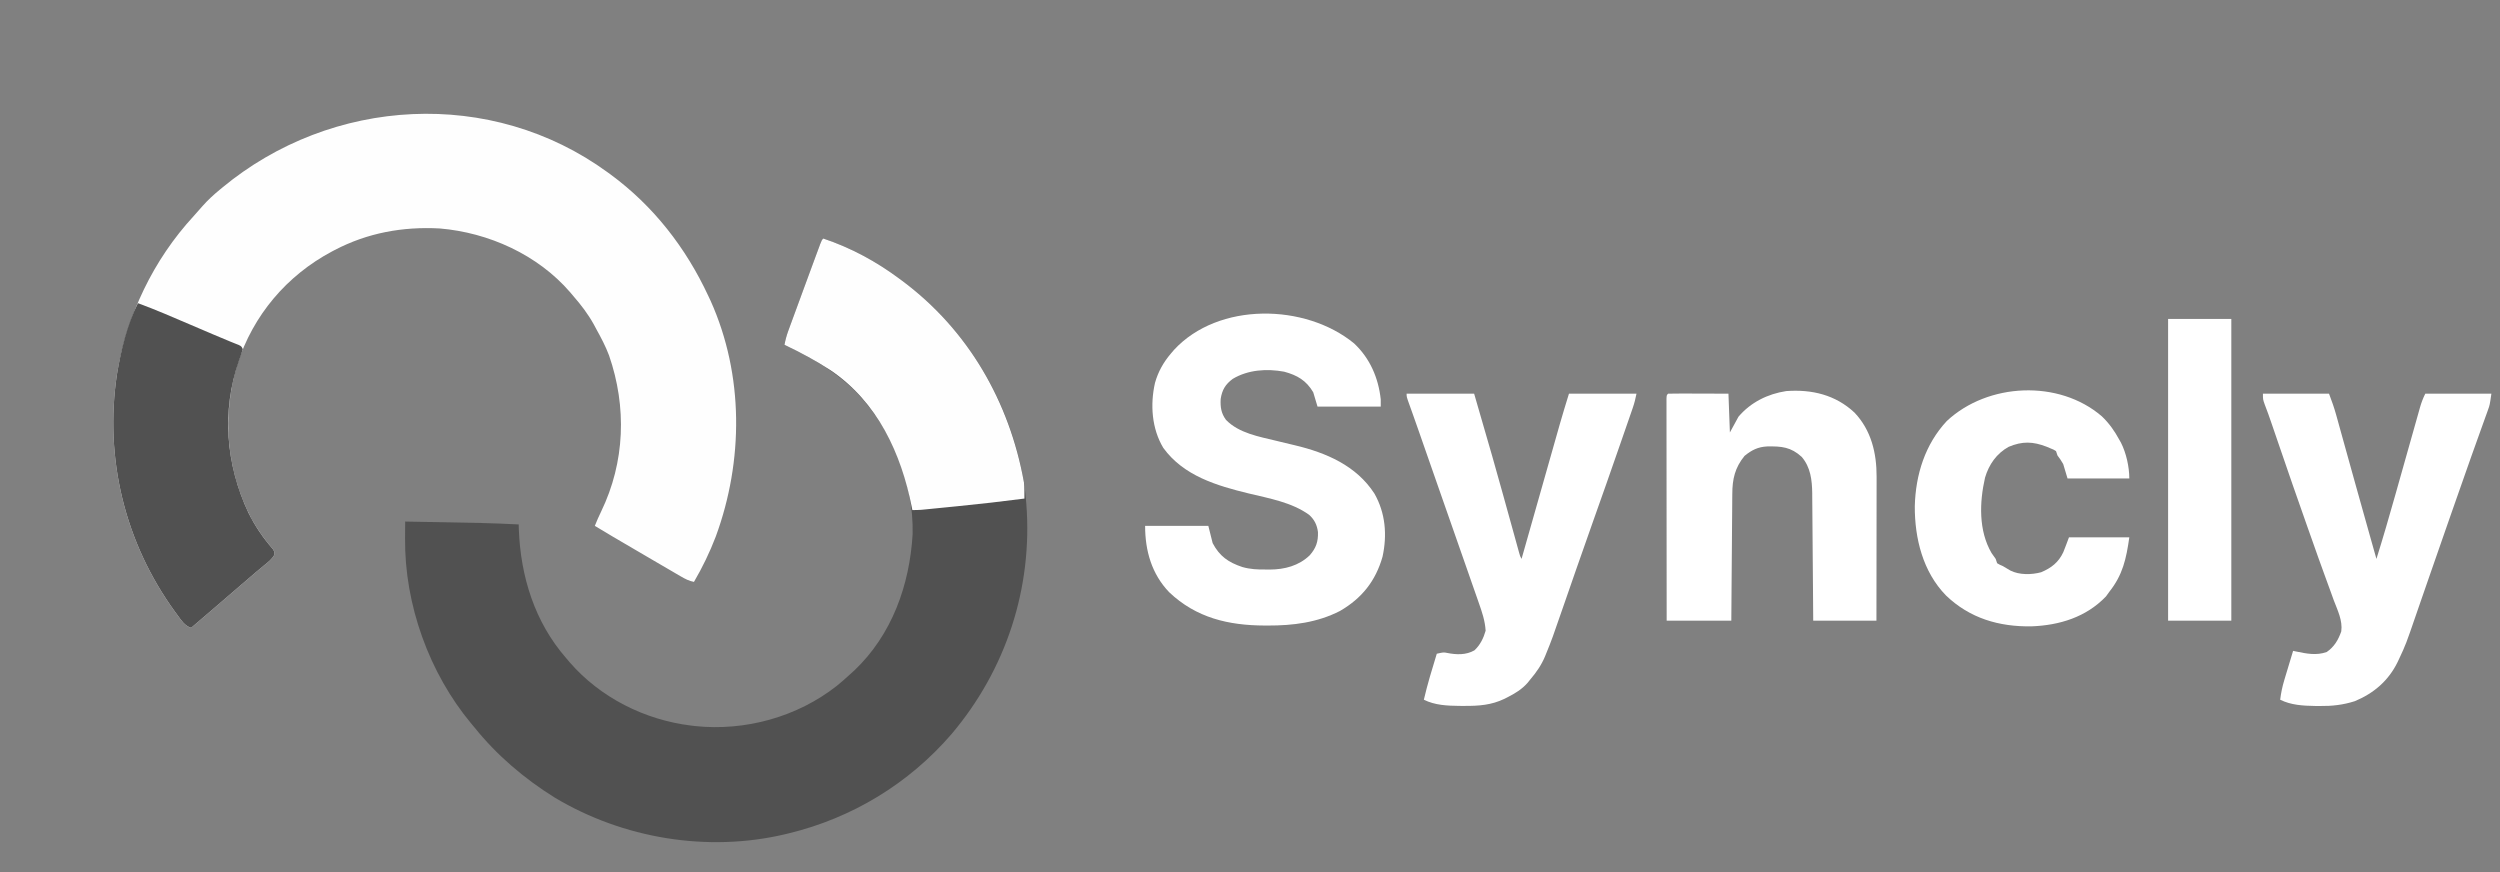 <?xml version="1.0" encoding="UTF-8"?>
<svg version="1.1" xmlns="http://www.w3.org/2000/svg" width="1740" height="607">
<rect width="100%" height="100%" fill="#808080" stroke="none"/>
<path d="M0 0 C19.215 6.441 36.759 15.908 53 28 C53.593 28.438 54.187 28.876 54.798 29.327 C100.742 63.488 130.315 114.088 139.781 170.395 C140.285 173.929 140.686 177.444 141 181 C141.11 182.236 141.219 183.472 141.332 184.746 C145.83 243.342 127.124 300.192 89.25 344.938 C59.651 379.314 20.096 403.337 -24 414 C-25.22 414.297 -25.22 414.297 -26.465 414.601 C-80.54 427.409 -139.292 417.636 -186.883 389.141 C-208.112 375.939 -227.401 359.512 -243 340 C-243.647 339.232 -244.294 338.463 -244.961 337.672 C-274.392 302.354 -291.464 254.688 -291.07 208.809 C-291.065 207.666 -291.06 206.524 -291.055 205.347 C-291.042 202.564 -291.023 199.782 -291 197 C-233.873 197.995 -233.873 197.995 -212 199 C-211.944 200.762 -211.944 200.762 -211.887 202.559 C-210.639 235.312 -200.851 266.953 -179 292 C-178.202 292.942 -177.404 293.885 -176.582 294.855 C-155.264 319.495 -124.261 335.07 -92 339 C-91.09 339.111 -90.18 339.222 -89.242 339.336 C-54.371 343.012 -18.082 333.033 9.523 311.273 C12.781 308.621 15.908 305.841 19 303 C19.871 302.211 20.743 301.422 21.641 300.609 C47.806 275.76 60.096 241.178 62.188 205.832 C62.987 169.584 48.29 133.881 23.589 107.617 C9.14 92.688 -8.387 82.85 -27 74 C-26.372 70.487 -25.466 67.262 -24.238 63.913 C-23.696 62.429 -23.696 62.429 -23.144 60.916 C-22.752 59.854 -22.361 58.793 -21.957 57.699 C-21.551 56.59 -21.145 55.481 -20.726 54.338 C-19.425 50.787 -18.119 47.237 -16.812 43.688 C-15.952 41.341 -15.092 38.994 -14.232 36.646 C-11.831 30.094 -9.417 23.546 -7 17 C-6.671 16.107 -6.342 15.213 -6.003 14.293 C-5.155 11.992 -4.303 9.693 -3.449 7.395 C-2.764 5.546 -2.764 5.546 -2.065 3.659 C-1 1 -1 1 0 0 Z " fill="#515151" transform="translate(573,166)"/>
<path d="M0 0 C0.615 0.447 1.23 0.893 1.863 1.354 C31.821 23.381 54.366 52.413 70 86 C70.532 87.136 71.065 88.271 71.613 89.441 C94.755 141.047 94.527 200.731 75.188 253.418 C71.004 264.362 65.908 274.888 60 285 C56.557 284.333 53.962 282.979 50.941 281.219 C49.929 280.632 48.918 280.046 47.875 279.441 C46.782 278.801 45.689 278.16 44.562 277.5 C43.427 276.839 42.291 276.179 41.121 275.498 C38.051 273.712 34.985 271.919 31.92 270.124 C29.981 268.989 28.041 267.855 26.101 266.722 C2.402 252.88 2.402 252.88 -9 246 C-7.659 242.588 -6.194 239.287 -4.589 235.99 C12 201.662 13.334 163.253 0.889 127.362 C-1.52 120.959 -4.688 114.972 -8 109 C-8.866 107.382 -8.866 107.382 -9.75 105.73 C-13.77 98.481 -18.566 92.243 -24 86 C-25.065 84.733 -25.065 84.733 -26.152 83.441 C-48.713 57.29 -82.889 41.859 -117 39 C-142.669 37.628 -167.182 42.067 -190 54 C-190.599 54.313 -191.199 54.627 -191.816 54.95 C-223.467 71.757 -246.756 99.335 -257.793 133.453 C-268.736 169.595 -265.422 207.486 -248 241 C-243.752 248.561 -238.834 255.603 -233.117 262.133 C-232 264 -232 264 -231.938 265.902 C-233.593 269.171 -236.331 271.168 -239.125 273.438 C-240.409 274.508 -241.693 275.58 -242.977 276.652 C-243.642 277.204 -244.308 277.755 -244.993 278.324 C-248.202 281.004 -251.349 283.753 -254.5 286.5 C-261.044 292.182 -267.619 297.829 -274.205 303.463 C-277.43 306.224 -280.652 308.987 -283.875 311.75 C-285.06 312.766 -286.245 313.781 -287.43 314.797 C-288.278 315.524 -289.126 316.251 -290 317 C-294.592 315.437 -296.811 311.755 -299.562 308 C-300.347 306.938 -300.347 306.938 -301.147 305.855 C-336.072 257.832 -350.491 198.997 -341.548 140.233 C-334.611 99.295 -316.335 60.9 -288.152 30.34 C-286.033 28.036 -283.986 25.68 -281.938 23.312 C-278.228 19.154 -274.305 15.532 -270 12 C-269.481 11.568 -268.961 11.136 -268.426 10.691 C-192.049 -52.641 -81.026 -59.125 0 0 Z " fill="#FEFEFE" transform="translate(423,120)"/>
<path d="M0 0 C11.13 10.425 16.989 24.066 18.598 39.031 C18.598 40.681 18.598 42.331 18.598 44.031 C4.078 44.031 -10.442 44.031 -25.402 44.031 C-26.392 40.731 -27.382 37.431 -28.402 34.031 C-33.285 25.814 -39.5 22.19 -48.652 19.719 C-60.707 17.508 -73.74 18.335 -84.402 24.719 C-89.534 28.518 -91.853 32.411 -92.809 38.707 C-93.119 44.326 -92.493 48.675 -89.117 53.258 C-80.086 62.597 -65.924 64.946 -53.781 67.91 C-53.094 68.079 -52.407 68.247 -51.699 68.421 C-48.233 69.269 -44.764 70.104 -41.289 70.914 C-19.462 76.1 1.594 85.067 14.203 104.578 C21.903 118.123 23.146 133.358 19.844 148.484 C15.069 165.345 5.478 177.42 -9.746 186.246 C-25.503 194.33 -42.428 196.456 -59.902 196.406 C-60.65 196.405 -61.399 196.404 -62.169 196.404 C-87.4 196.306 -109.847 191.075 -128.652 173.219 C-140.828 160.51 -145.402 144.401 -145.402 127.031 C-130.882 127.031 -116.362 127.031 -101.402 127.031 C-100.412 130.991 -99.422 134.951 -98.402 139.031 C-93.607 148.154 -87.449 152.438 -77.762 155.672 C-72.266 157.255 -67.093 157.478 -61.402 157.406 C-60.022 157.424 -60.022 157.424 -58.613 157.441 C-48.356 157.398 -38.421 154.835 -30.867 147.551 C-26.404 142.489 -24.892 138.005 -25.102 131.367 C-25.739 126.417 -27.516 122.755 -31.215 119.375 C-43.355 110.627 -58.987 107.929 -73.247 104.482 C-95.508 99.072 -118.646 92.242 -132.777 72.719 C-140.779 59.353 -141.966 42.633 -138.52 27.496 C-136.346 19.76 -132.601 13.118 -127.402 7.031 C-126.695 6.201 -125.987 5.371 -125.258 4.516 C-94.36 -28.893 -33.922 -27.799 0 0 Z " fill="#FFFFFF" transform="translate(942.402,238.969)"/>
<path d="M0 0 C15.51 0 31.02 0 47 0 C60.482 46.468 60.482 46.468 66.746 68.965 C66.941 69.664 67.135 70.362 67.336 71.082 C69.254 77.977 71.168 84.873 73.075 91.77 C73.614 93.719 74.154 95.668 74.694 97.617 C75.357 100.011 76.018 102.406 76.678 104.801 C77.117 106.384 77.117 106.384 77.564 107.999 C77.946 109.382 77.946 109.382 78.335 110.794 C78.936 113.013 78.936 113.013 80 115 C80.354 113.751 80.709 112.502 81.074 111.215 C84.427 99.402 87.781 87.589 91.136 75.776 C92.861 69.704 94.585 63.632 96.308 57.56 C97.973 51.692 99.64 45.824 101.307 39.956 C101.941 37.726 102.574 35.495 103.206 33.264 C104.098 30.122 104.99 26.981 105.884 23.839 C106.141 22.932 106.397 22.025 106.662 21.091 C108.674 14.024 110.838 7.027 113 0 C128.51 0 144.02 0 160 0 C159.297 3.517 158.568 6.514 157.412 9.855 C156.923 11.276 156.923 11.276 156.424 12.727 C155.889 14.264 155.889 14.264 155.344 15.832 C154.97 16.914 154.596 17.996 154.211 19.111 C152.978 22.679 151.739 26.246 150.5 29.812 C149.85 31.688 149.201 33.563 148.551 35.438 C142.331 53.394 136.024 71.319 129.651 89.222 C125.738 100.222 121.865 111.234 118.036 122.263 C117.293 124.401 116.55 126.54 115.807 128.678 C112.876 137.108 112.876 137.108 109.957 145.541 C101.213 170.857 101.213 170.857 97.098 180.969 C96.837 181.616 96.575 182.263 96.306 182.929 C93.764 188.985 90.24 194.025 86 199 C85.432 199.714 84.863 200.428 84.277 201.164 C80.192 205.816 75.515 208.601 70.062 211.375 C69.078 211.876 69.078 211.876 68.074 212.387 C58.976 216.753 50.251 217.36 40.25 217.312 C39.101 217.31 37.953 217.308 36.77 217.306 C28.282 217.206 19.746 216.873 12 213 C14.505 202.187 17.756 191.609 21 181 C25.727 179.945 25.727 179.945 28.188 180.438 C34.628 181.726 41.319 181.992 47.168 178.656 C51.158 175.049 53.538 170.113 55 165 C54.592 158.106 52.53 152.073 50.238 145.594 C49.665 143.943 49.665 143.943 49.08 142.258 C47.832 138.67 46.572 135.085 45.312 131.5 C44.44 129 43.569 126.5 42.698 123.999 C40.535 117.791 38.362 111.586 36.186 105.383 C34.504 100.585 32.828 95.785 31.152 90.984 C28.914 84.575 26.67 78.168 24.422 71.762 C20.284 59.969 16.172 48.167 12.06 36.366 C11.458 34.635 10.855 32.905 10.252 31.175 C9.674 29.518 9.096 27.86 8.519 26.202 C7.105 22.143 5.678 18.089 4.23 14.042 C3.95 13.255 3.669 12.468 3.379 11.657 C2.848 10.17 2.314 8.684 1.777 7.199 C0 2.222 0 2.222 0 0 Z " fill="#FFFFFF" transform="translate(979,274)"/>
<path d="M0 0 C15.18 0 30.36 0 46 0 C47.847 4.925 49.518 9.516 50.91 14.531 C51.255 15.768 51.6 17.004 51.956 18.277 C52.325 19.613 52.694 20.949 53.062 22.285 C53.454 23.694 53.847 25.102 54.239 26.511 C55.068 29.489 55.895 32.468 56.721 35.447 C58.003 40.075 59.29 44.701 60.577 49.327 C61.006 50.869 61.436 52.41 61.865 53.952 C62.182 55.092 62.182 55.092 62.505 56.254 C63.143 58.546 63.781 60.839 64.418 63.131 C67.814 75.345 71.239 87.551 74.688 99.75 C75.143 101.361 75.598 102.972 76.053 104.582 C77.034 108.055 78.017 111.528 79 115 C83.619 100.287 87.887 85.482 92.082 70.645 C92.353 69.687 92.624 68.73 92.903 67.743 C95.458 58.709 98.007 49.673 100.552 40.636 C101.958 35.648 103.367 30.662 104.778 25.676 C105.311 23.79 105.843 21.904 106.373 20.017 C107.108 17.399 107.848 14.783 108.589 12.167 C108.912 11.009 108.912 11.009 109.242 9.827 C110.245 6.308 111.354 3.293 113 0 C128.18 0 143.36 0 159 0 C157.875 7.874 157.875 7.874 156.675 11.201 C156.405 11.961 156.135 12.721 155.856 13.503 C155.56 14.317 155.263 15.131 154.957 15.969 C154.641 16.852 154.326 17.734 154.001 18.644 C153.31 20.575 152.616 22.505 151.919 24.434 C149.976 29.817 148.056 35.208 146.133 40.598 C145.72 41.752 145.308 42.906 144.882 44.095 C140.383 56.696 135.975 69.329 131.573 81.964 C130.184 85.95 128.792 89.935 127.399 93.92 C123.42 105.311 119.445 116.702 115.503 128.106 C113.696 133.335 111.882 138.562 110.065 143.787 C109.002 146.844 107.944 149.901 106.892 152.961 C99.498 174.47 99.498 174.47 94.711 184.715 C94.402 185.376 94.093 186.037 93.775 186.718 C87.434 199.729 77.231 208.486 64 214 C55.833 216.628 48.109 217.487 39.562 217.375 C37.93 217.365 37.93 217.365 36.265 217.355 C27.981 217.217 19.551 216.776 12 213 C12.584 208.307 13.483 203.936 14.848 199.41 C15.205 198.215 15.563 197.019 15.932 195.787 C16.491 193.943 16.491 193.943 17.062 192.062 C17.44 190.806 17.817 189.55 18.205 188.256 C19.132 185.169 20.064 182.084 21 179 C21.991 179.211 21.991 179.211 23.003 179.427 C30.327 180.947 37.148 182.355 44.375 179.812 C49.639 176.178 52.426 171.432 54.521 165.462 C55.567 157.908 51.95 150.772 49.312 143.812 C48.655 141.999 48.002 140.184 47.352 138.368 C45.969 134.523 44.568 130.685 43.151 126.852 C40.004 118.321 36.993 109.741 33.968 101.166 C32.931 98.231 31.888 95.299 30.844 92.366 C23.933 72.936 17.229 53.436 10.543 33.927 C9.879 31.988 9.214 30.05 8.549 28.111 C7.734 25.735 6.92 23.358 6.108 20.981 C4.553 16.446 2.99 11.933 1.232 7.473 C0 4 0 4 0 0 Z " fill="#FFFFFF" transform="translate(1575,274)"/>
<path d="M0 0 C19.215 6.441 36.759 15.908 53 28 C53.89 28.657 53.89 28.657 54.798 29.327 C100.779 63.515 129.671 113.595 139.664 169.73 C140.053 173.52 140.021 177.19 140 181 C124.371 183.036 108.732 184.818 93.047 186.363 C89.682 186.694 86.317 187.031 82.953 187.369 C80.797 187.584 78.641 187.798 76.484 188.012 C75.487 188.112 74.489 188.212 73.461 188.315 C72.538 188.405 71.614 188.495 70.663 188.589 C69.856 188.668 69.049 188.748 68.218 188.83 C66.15 188.988 64.073 189 62 189 C61.885 188.403 61.77 187.806 61.652 187.19 C54.294 149.596 37.703 113.735 4.976 91.633 C-5.276 84.955 -15.959 79.25 -27 74 C-26.372 70.487 -25.466 67.262 -24.238 63.913 C-23.877 62.924 -23.516 61.935 -23.144 60.916 C-22.556 59.324 -22.556 59.324 -21.957 57.699 C-21.551 56.59 -21.145 55.481 -20.726 54.338 C-19.425 50.787 -18.119 47.237 -16.812 43.688 C-15.952 41.341 -15.092 38.994 -14.232 36.646 C-11.831 30.094 -9.417 23.546 -7 17 C-6.671 16.107 -6.342 15.213 -6.003 14.293 C-5.155 11.992 -4.303 9.693 -3.449 7.395 C-2.992 6.162 -2.536 4.929 -2.065 3.659 C-1 1 -1 1 0 0 Z " fill="#FEFEFE" transform="translate(573,166)"/>
<path d="M0 0 C12.371 4.556 24.446 9.815 36.562 15 C39.698 16.34 42.834 17.678 45.97 19.017 C47.97 19.871 49.97 20.726 51.97 21.583 C56.002 23.308 60.034 25.027 64.101 26.668 C65.19 27.108 66.28 27.547 67.402 28 C68.293 28.351 69.184 28.701 70.101 29.062 C72 30 72 30 73 32 C72.148 34.768 71.232 37.466 70.25 40.188 C58.133 75.077 61.197 112.453 76.824 145.695 C81.362 154.927 87.107 163.394 93.883 171.133 C95 173 95 173 95.062 174.902 C93.407 178.171 90.669 180.168 87.875 182.438 C86.591 183.508 85.307 184.58 84.023 185.652 C83.358 186.204 82.692 186.755 82.007 187.324 C78.798 190.004 75.651 192.753 72.5 195.5 C65.956 201.182 59.381 206.829 52.795 212.463 C49.57 215.224 46.348 217.987 43.125 220.75 C41.94 221.766 40.755 222.781 39.57 223.797 C38.722 224.524 37.874 225.251 37 226 C32.408 224.437 30.189 220.755 27.438 217 C26.653 215.938 26.653 215.938 25.853 214.855 C-9.072 166.832 -23.491 107.997 -14.548 49.233 C-11.725 32.574 -7.602 15.204 0 0 Z " fill="#515151" transform="translate(96,211)"/>
<path d="M0 0 C11.653 12.29 15.422 28.236 15.364 44.683 C15.364 45.767 15.364 46.85 15.364 47.967 C15.363 51.538 15.355 55.109 15.348 58.68 C15.346 61.16 15.344 63.64 15.343 66.12 C15.34 72.64 15.33 79.16 15.319 85.68 C15.308 92.336 15.304 98.992 15.299 105.648 C15.288 118.703 15.271 131.758 15.25 144.812 C0.73 144.812 -13.79 144.812 -28.75 144.812 C-28.799 137.999 -28.848 131.185 -28.898 124.164 C-28.934 119.835 -28.97 115.505 -29.008 111.176 C-29.068 104.311 -29.126 97.447 -29.172 90.583 C-29.209 85.045 -29.255 79.508 -29.308 73.971 C-29.327 71.863 -29.342 69.756 -29.353 67.649 C-29.37 64.686 -29.399 61.723 -29.431 58.76 C-29.433 57.899 -29.435 57.037 -29.438 56.149 C-29.563 46.926 -30.573 38.042 -36.75 30.812 C-44.319 23.905 -50.798 23.356 -60.75 23.531 C-67.205 23.833 -71.631 26.071 -76.562 30.125 C-83.23 38.317 -85.044 46.203 -85.069 56.603 C-85.084 58.039 -85.084 58.039 -85.099 59.503 C-85.13 62.646 -85.147 65.79 -85.164 68.934 C-85.183 71.121 -85.202 73.308 -85.223 75.495 C-85.274 81.237 -85.314 86.98 -85.351 92.722 C-85.398 99.62 -85.46 106.517 -85.519 113.415 C-85.607 123.881 -85.677 134.347 -85.75 144.812 C-100.6 144.812 -115.45 144.812 -130.75 144.812 C-130.773 124.36 -130.791 103.907 -130.802 83.454 C-130.807 73.958 -130.814 64.462 -130.825 54.966 C-130.835 46.692 -130.842 38.418 -130.844 30.145 C-130.845 25.761 -130.848 21.378 -130.856 16.994 C-130.862 12.873 -130.865 8.752 -130.863 4.631 C-130.863 3.114 -130.865 1.597 -130.869 0.08 C-130.874 -1.983 -130.873 -4.045 -130.87 -6.107 C-130.871 -7.264 -130.872 -8.421 -130.873 -9.613 C-130.75 -12.188 -130.75 -12.188 -129.75 -13.188 C-126.647 -13.276 -123.567 -13.303 -120.465 -13.285 C-119.534 -13.284 -118.603 -13.282 -117.644 -13.281 C-114.659 -13.275 -111.673 -13.263 -108.688 -13.25 C-106.669 -13.245 -104.65 -13.24 -102.631 -13.236 C-97.671 -13.226 -92.71 -13.207 -87.75 -13.188 C-87.42 -4.277 -87.09 4.633 -86.75 13.812 C-84.77 10.182 -82.79 6.553 -80.75 2.812 C-72.235 -7.176 -60.464 -13.025 -47.5 -15 C-29.718 -16.291 -13.284 -12.419 0 0 Z " fill="#FFFFFF" transform="translate(1290.75,287.188)"/>
<path d="M0 0 C5.08 4.873 8.782 10.076 12.125 16.25 C12.523 16.954 12.922 17.658 13.332 18.383 C16.966 25.543 19.125 35.21 19.125 43.25 C4.935 43.25 -9.255 43.25 -23.875 43.25 C-24.865 39.95 -25.855 36.65 -26.875 33.25 C-28.881 29.906 -28.881 29.906 -30.875 27.25 C-31.205 26.26 -31.535 25.27 -31.875 24.25 C-33.647 23.113 -33.647 23.113 -35.875 22.25 C-36.705 21.897 -37.535 21.544 -38.391 21.18 C-47.947 17.494 -55.285 17.219 -64.875 21.25 C-73.26 25.888 -78.59 33.56 -81.285 42.668 C-85.178 59.708 -85.883 79.538 -76.762 95.156 C-75.828 96.541 -74.855 97.898 -73.875 99.25 C-73.545 100.24 -73.215 101.23 -72.875 102.25 C-71.16 103.277 -71.16 103.277 -68.875 104.25 C-67.126 105.267 -65.39 106.304 -63.656 107.348 C-57.411 110.512 -48.845 110.33 -42.234 108.531 C-35.153 105.544 -30.125 101.658 -26.832 94.605 C-25.441 91.182 -24.172 87.71 -22.875 84.25 C-9.015 84.25 4.845 84.25 19.125 84.25 C16.971 99.331 14.574 110.372 5.125 122.25 C4.011 123.797 4.011 123.797 2.875 125.375 C-10.897 139.773 -29.461 145.458 -48.902 146.184 C-71.476 146.561 -91.939 140.608 -108.472 124.685 C-124.554 108.234 -130.291 84.92 -130.177 62.519 C-129.61 40.641 -123.038 19.494 -107.875 3.25 C-79.359 -23.368 -29.926 -25.756 0 0 Z " fill="#FFFFFF" transform="translate(1462.875,289.75)"/>
<path d="M0 0 C14.52 0 29.04 0 44 0 C44 69.3 44 138.6 44 210 C29.48 210 14.96 210 0 210 C0 140.7 0 71.4 0 0 Z " fill="#FFFFFF" transform="translate(1509,222)"/>
</svg>
